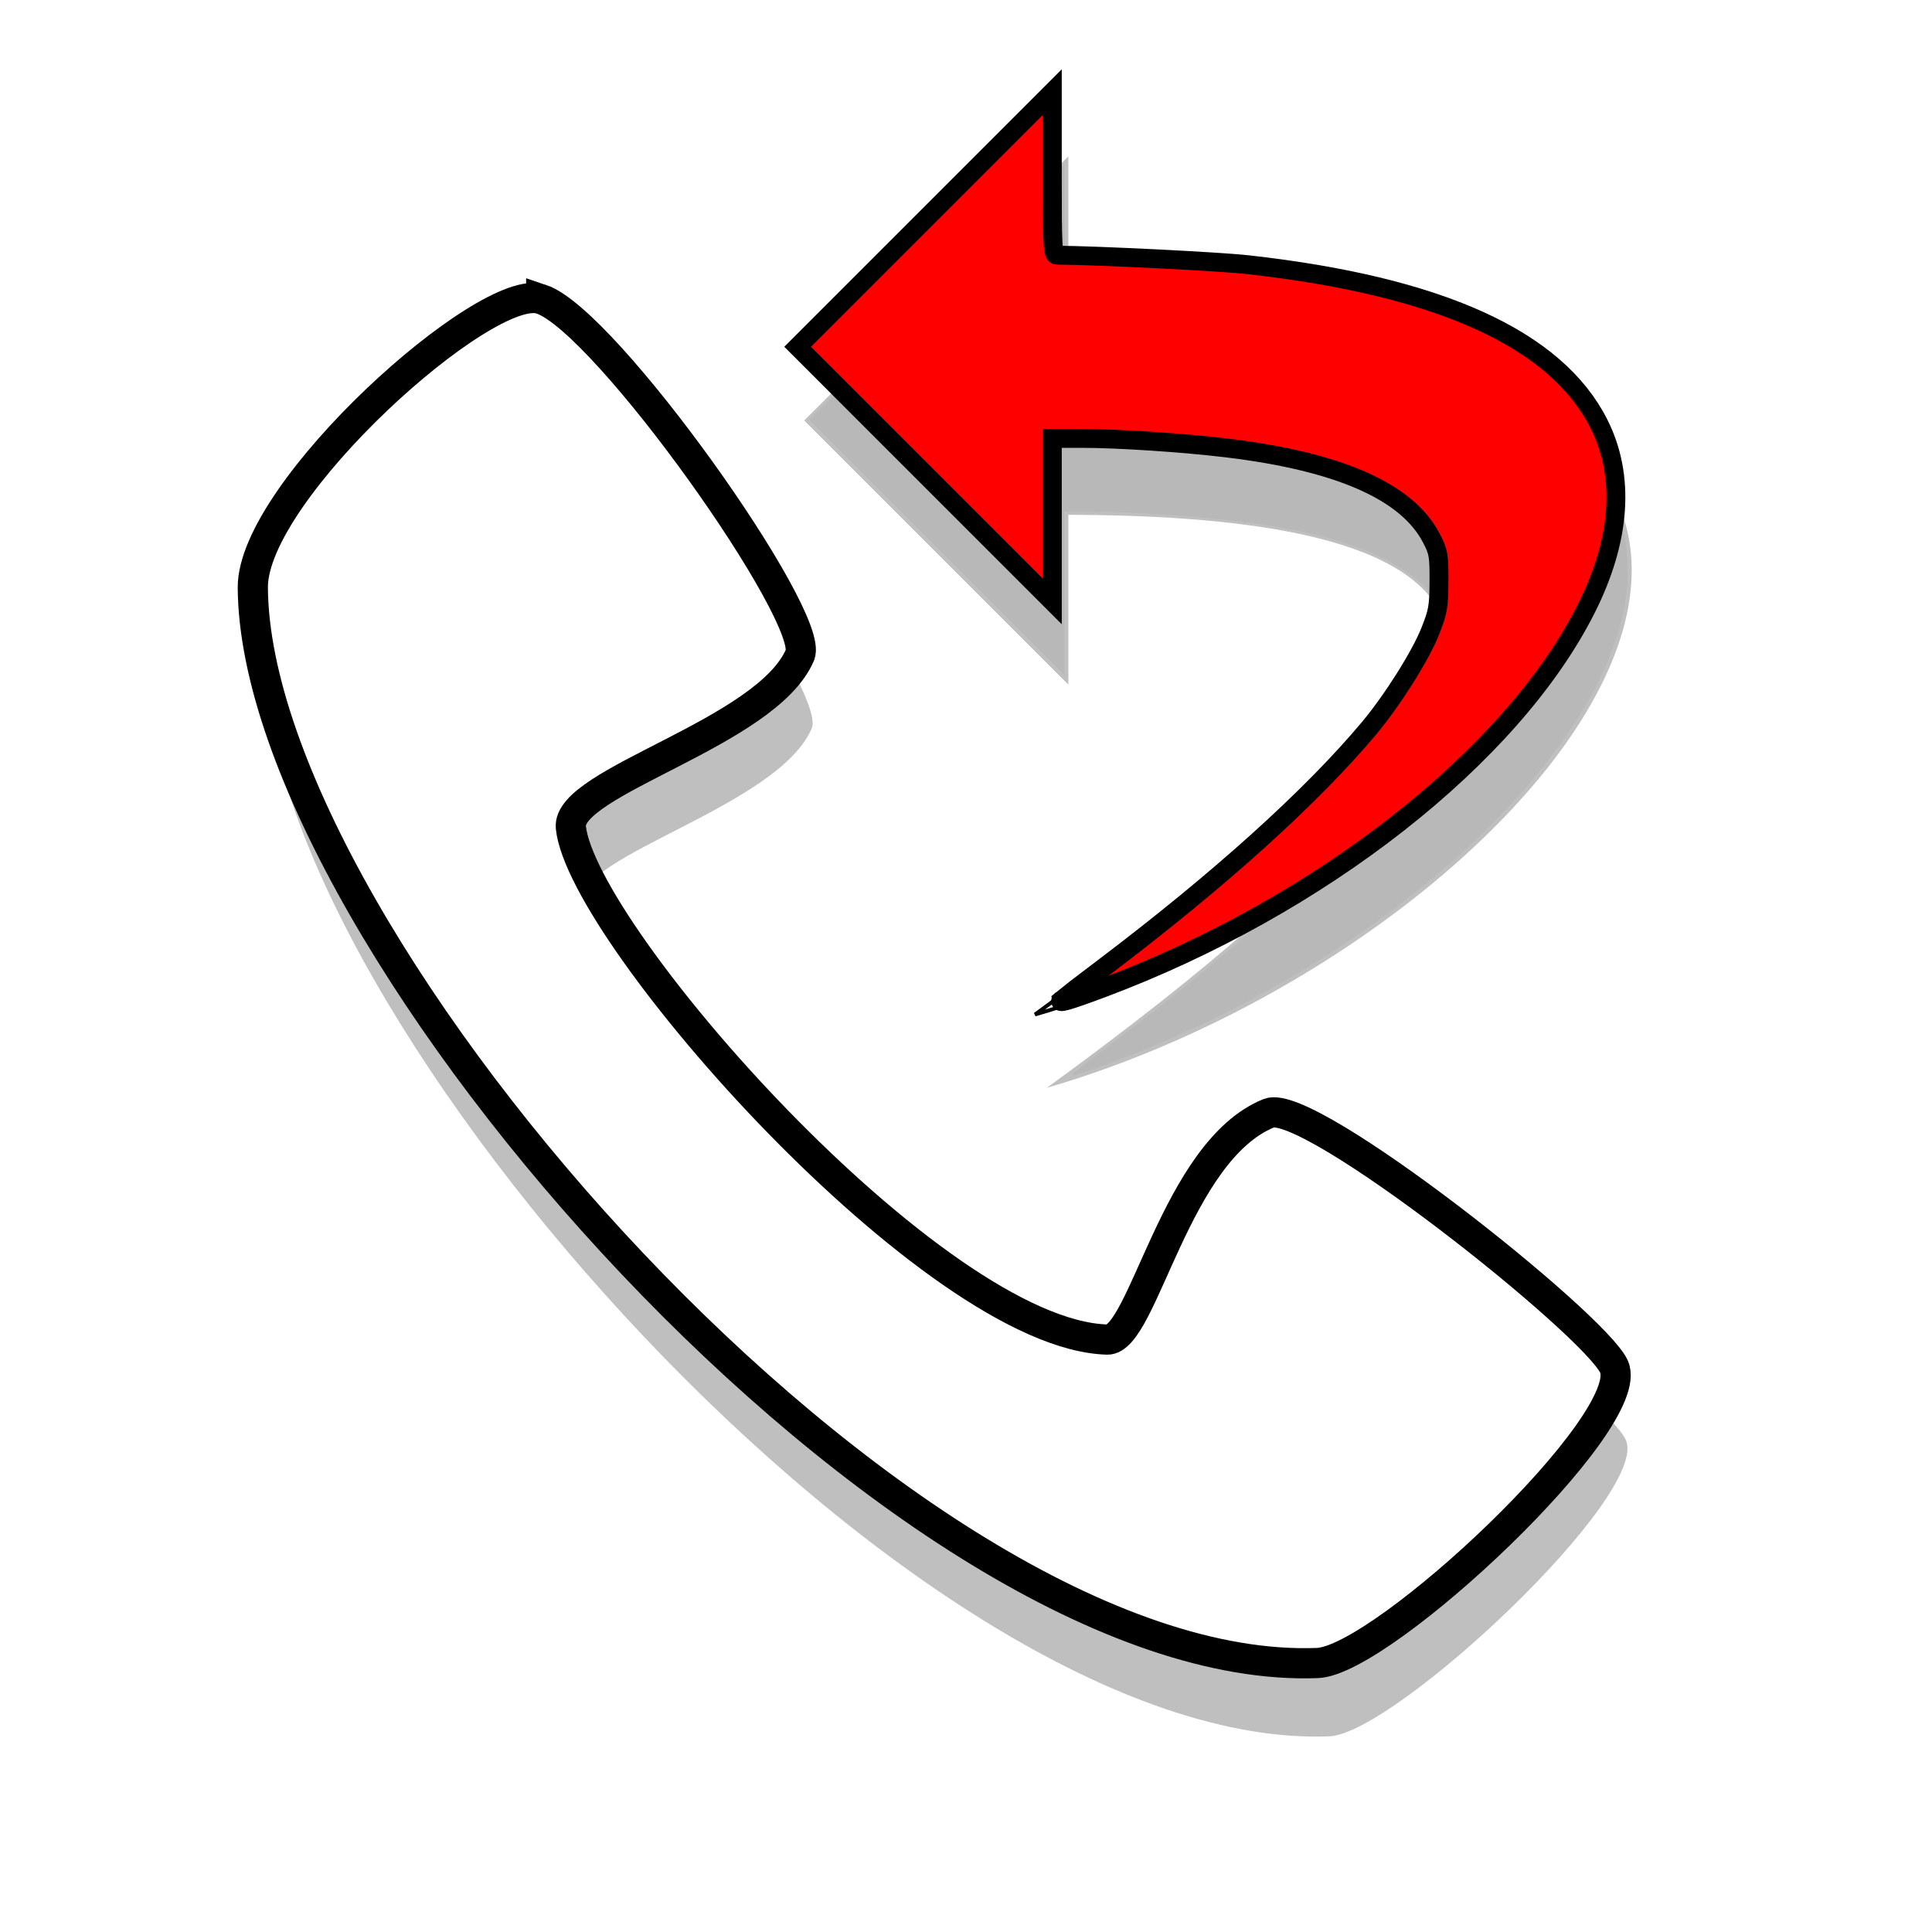 <?xml version="1.0" encoding="UTF-8" standalone="no"?>
<!-- Created with Inkscape (http://www.inkscape.org/) -->

<svg
   xmlns:dc="http://purl.org/dc/elements/1.1/"
   xmlns:cc="http://creativecommons.org/ns#"
   xmlns:rdf="http://www.w3.org/1999/02/22-rdf-syntax-ns#"
   xmlns:svg="http://www.w3.org/2000/svg"
   xmlns="http://www.w3.org/2000/svg"
   xmlns:sodipodi="http://sodipodi.sourceforge.net/DTD/sodipodi-0.dtd"
   xmlns:inkscape="http://www.inkscape.org/namespaces/inkscape"
   width="512"
   height="512"
   id="svg2"
   version="1.1"
   inkscape:version="0.48.3.1 r9886"
   sodipodi:docname="icon.svg">
  <defs
     id="defs4">
    <filter
       id="filter3074"
       inkscape:label="Colorize"
       inkscape:menu="Color"
       inkscape:menu-tooltip="Blend image or object with a flood color and set lightness and contrast"
       x="0"
       y="0"
       width="1"
       height="1"
       color-interpolation-filters="sRGB">
      <feColorMatrix
         id="feColorMatrix3076"
         values="1"
         in="SourceGraphic"
         type="saturate"
         result="result2" />
      <feFlood
         id="feFlood3078"
         flood-color="rgb(254,102,0)"
         flood-opacity="1"
         result="result1" />
      <feBlend
         id="feBlend3080"
         in2="result2"
         mode="multiply"
         in="result1"
         result="result3" />
      <feComposite
         id="feComposite3082"
         in2="SourceGraphic"
         operator="in"
         k2="1"
         result="result4" />
    </filter>
    <filter
       inkscape:collect="always"
       id="filter4044">
      <feGaussianBlur
         inkscape:collect="always"
         stdDeviation="9.763"
         id="feGaussianBlur4046" />
    </filter>
    <filter
       inkscape:collect="always"
       id="filter4048"
       x="-0.107"
       width="1.214"
       y="-0.095"
       height="1.19">
      <feGaussianBlur
         inkscape:collect="always"
         stdDeviation="9.763"
         id="feGaussianBlur4050" />
    </filter>
    <filter
       inkscape:collect="always"
       id="filter4052"
       x="-0.108"
       width="1.216"
       y="-0.097"
       height="1.194">
      <feGaussianBlur
         inkscape:collect="always"
         stdDeviation="9.763"
         id="feGaussianBlur4054" />
    </filter>
  </defs>
  <sodipodi:namedview
     id="base"
     pagecolor="#ffffff"
     bordercolor="#666666"
     borderopacity="1.0"
     inkscape:pageopacity="0.0"
     inkscape:pageshadow="2"
     inkscape:zoom="1.4"
     inkscape:cx="143.51566"
     inkscape:cy="252.96315"
     inkscape:document-units="px"
     inkscape:current-layer="layer1"
     showgrid="false"
     inkscape:window-width="1920"
     inkscape:window-height="1023"
     inkscape:window-x="0"
     inkscape:window-y="0"
     inkscape:window-maximized="1" />
  <g
     inkscape:label="Layer 1"
     inkscape:groupmode="layer"
     id="layer1"
     transform="translate(0,-540.362)">
    <path
       style="fill:#000000;fill-opacity:1;stroke:none;stroke-width:8;stroke-linecap:butt;stroke-linejoin:miter;stroke-miterlimit:4;stroke-opacity:1;stroke-dasharray:none;filter:url(#filter4044);opacity:0.5"
       d="m 146.56,639.078 c -14.286,-5 -76.587,50.705 -76.429,76.429 0.576,93.554 173.645,289.248 282.143,285 17.427,-0.682 85.172,-64.204 78.571,-78.571 -5.205,-11.33 -80.827,-71.41 -91.429,-67.143 -24.843,10 -33.331,60.263 -42.857,60 -45.941,-1.266 -139.217,-107.284 -142.143,-135.714 -1.25,-12.148 51.903,-25.025 60.714,-45.714 4.208,-9.879 -51.429,-88.571 -68.571,-94.286 z"
       id="path3088-5"
       inkscape:connector-curvature="0"
       sodipodi:nodetypes="csssssssc" />
    <path
       style="fill:#000000;stroke:none;stroke-width:1px;stroke-linecap:butt;stroke-linejoin:miter;stroke-opacity:1;fill-opacity:1;filter:url(#filter4048);opacity:0.5"
       d="m 283.132,626.792 c 256.797,-1.79 133.125,161.386 -5.714,201.857 173.58,-126.071 105.937,-151.615 5.714,-151.857 l 0,45 -70,-70 70,-70 z"
       id="path3051-3"
       inkscape:connector-curvature="0"
       sodipodi:nodetypes="ccccccc" />
    <path
       style="fill:#000000;stroke:none;stroke-width:5;stroke-miterlimit:4;stroke-opacity:1;stroke-dasharray:none;fill-opacity:1;filter:url(#filter4052);opacity:0.2"
       d="m 284.54,824.662 c 0.373,-0.328 5.5,-4.245 11.393,-8.705 30.45,-23.047 54.84,-45.058 70.025,-63.194 6.171,-7.37 13.6,-19.153 16.198,-25.69 2.044,-5.143 2.286,-6.526 2.315,-13.243 0.031,-6.895 -0.131,-7.817 -2.01,-11.429 -6.438,-12.379 -24.487,-20.324 -54.31,-23.906 -11.583,-1.391 -28.783,-2.523 -38.346,-2.523 l -7.8,0 0,21.606 0,21.606 -33.749,-33.749 -33.749,-33.749 33.749,-33.749 33.749,-33.749 0,21.606 c 0,20.098 0.087,21.607 1.25,21.615 10.956,0.079 42.93,1.675 50.536,2.523 50.783,5.658 81.732,19.681 93.066,42.168 6.995,13.879 5.833,30.757 -3.378,49.037 -19.704,39.103 -70.423,78.875 -128.19,100.523 -9.231,3.459 -12.22,4.294 -10.748,3.002 z"
       id="path3055-9"
       inkscape:connector-curvature="0" />
    <path
       style="fill:#ffffff;stroke:#000000;stroke-width:8;stroke-linecap:butt;stroke-linejoin:miter;stroke-miterlimit:4;stroke-opacity:1;stroke-dasharray:none;fill-opacity:1"
       d="m 143.429,619.648 c -14.286,-5 -76.587,50.705 -76.429,76.429 0.576,93.554 173.645,289.248 282.143,285 17.427,-0.682 85.172,-64.204 78.571,-78.571 -5.205,-11.33 -80.827,-71.41 -91.429,-67.143 -24.843,10 -33.331,60.263 -42.857,60 C 247.488,894.096 154.211,788.078 151.286,759.648 150.036,747.5 203.189,734.623 212,713.934 c 4.208,-9.879 -51.429,-88.571 -68.571,-94.286 z"
       id="path3088"
       inkscape:connector-curvature="0"
       sodipodi:nodetypes="csssssssc" />
    <path
       style="fill:none;stroke:#000000;stroke-width:1px;stroke-linecap:butt;stroke-linejoin:miter;stroke-opacity:1"
       d="M 280,67 C 536.797,65.21 413.125,228.386 274.286,268.857 447.865,142.786 380.222,117.242 280,117 l 0,45 -70,-70 70,-70 z"
       id="path3051"
       inkscape:connector-curvature="0"
       transform="translate(0,540.362)"
       sodipodi:nodetypes="ccccccc" />
    <path
       style="fill:#ff0000;stroke-width:5;stroke-miterlimit:4;stroke-dasharray:none;stroke:#000000;stroke-opacity:1"
       d="m 281.409,264.87 c 0.373,-0.328 5.5,-4.245 11.393,-8.705 30.45,-23.047 54.84,-45.058 70.025,-63.194 6.171,-7.37 13.6,-19.153 16.198,-25.69 2.044,-5.143 2.286,-6.526 2.315,-13.243 0.031,-6.895 -0.131,-7.817 -2.01,-11.429 -6.438,-12.379 -24.487,-20.324 -54.31,-23.906 -11.583,-1.391 -28.783,-2.523 -38.346,-2.523 l -7.8,0 0,21.606 0,21.606 -33.749,-33.749 -33.749,-33.749 33.749,-33.749 33.749,-33.749 0,21.606 c 0,20.098 0.087,21.607 1.25,21.615 10.956,0.079 42.93,1.675 50.536,2.523 50.783,5.658 81.732,19.681 93.066,42.168 6.995,13.879 5.833,30.757 -3.378,49.037 -19.704,39.103 -70.423,78.875 -128.19,100.523 -9.231,3.459 -12.22,4.294 -10.748,3.002 z"
       id="path3055"
       inkscape:connector-curvature="0"
       transform="translate(0,540.362)" />
  </g>
</svg>

